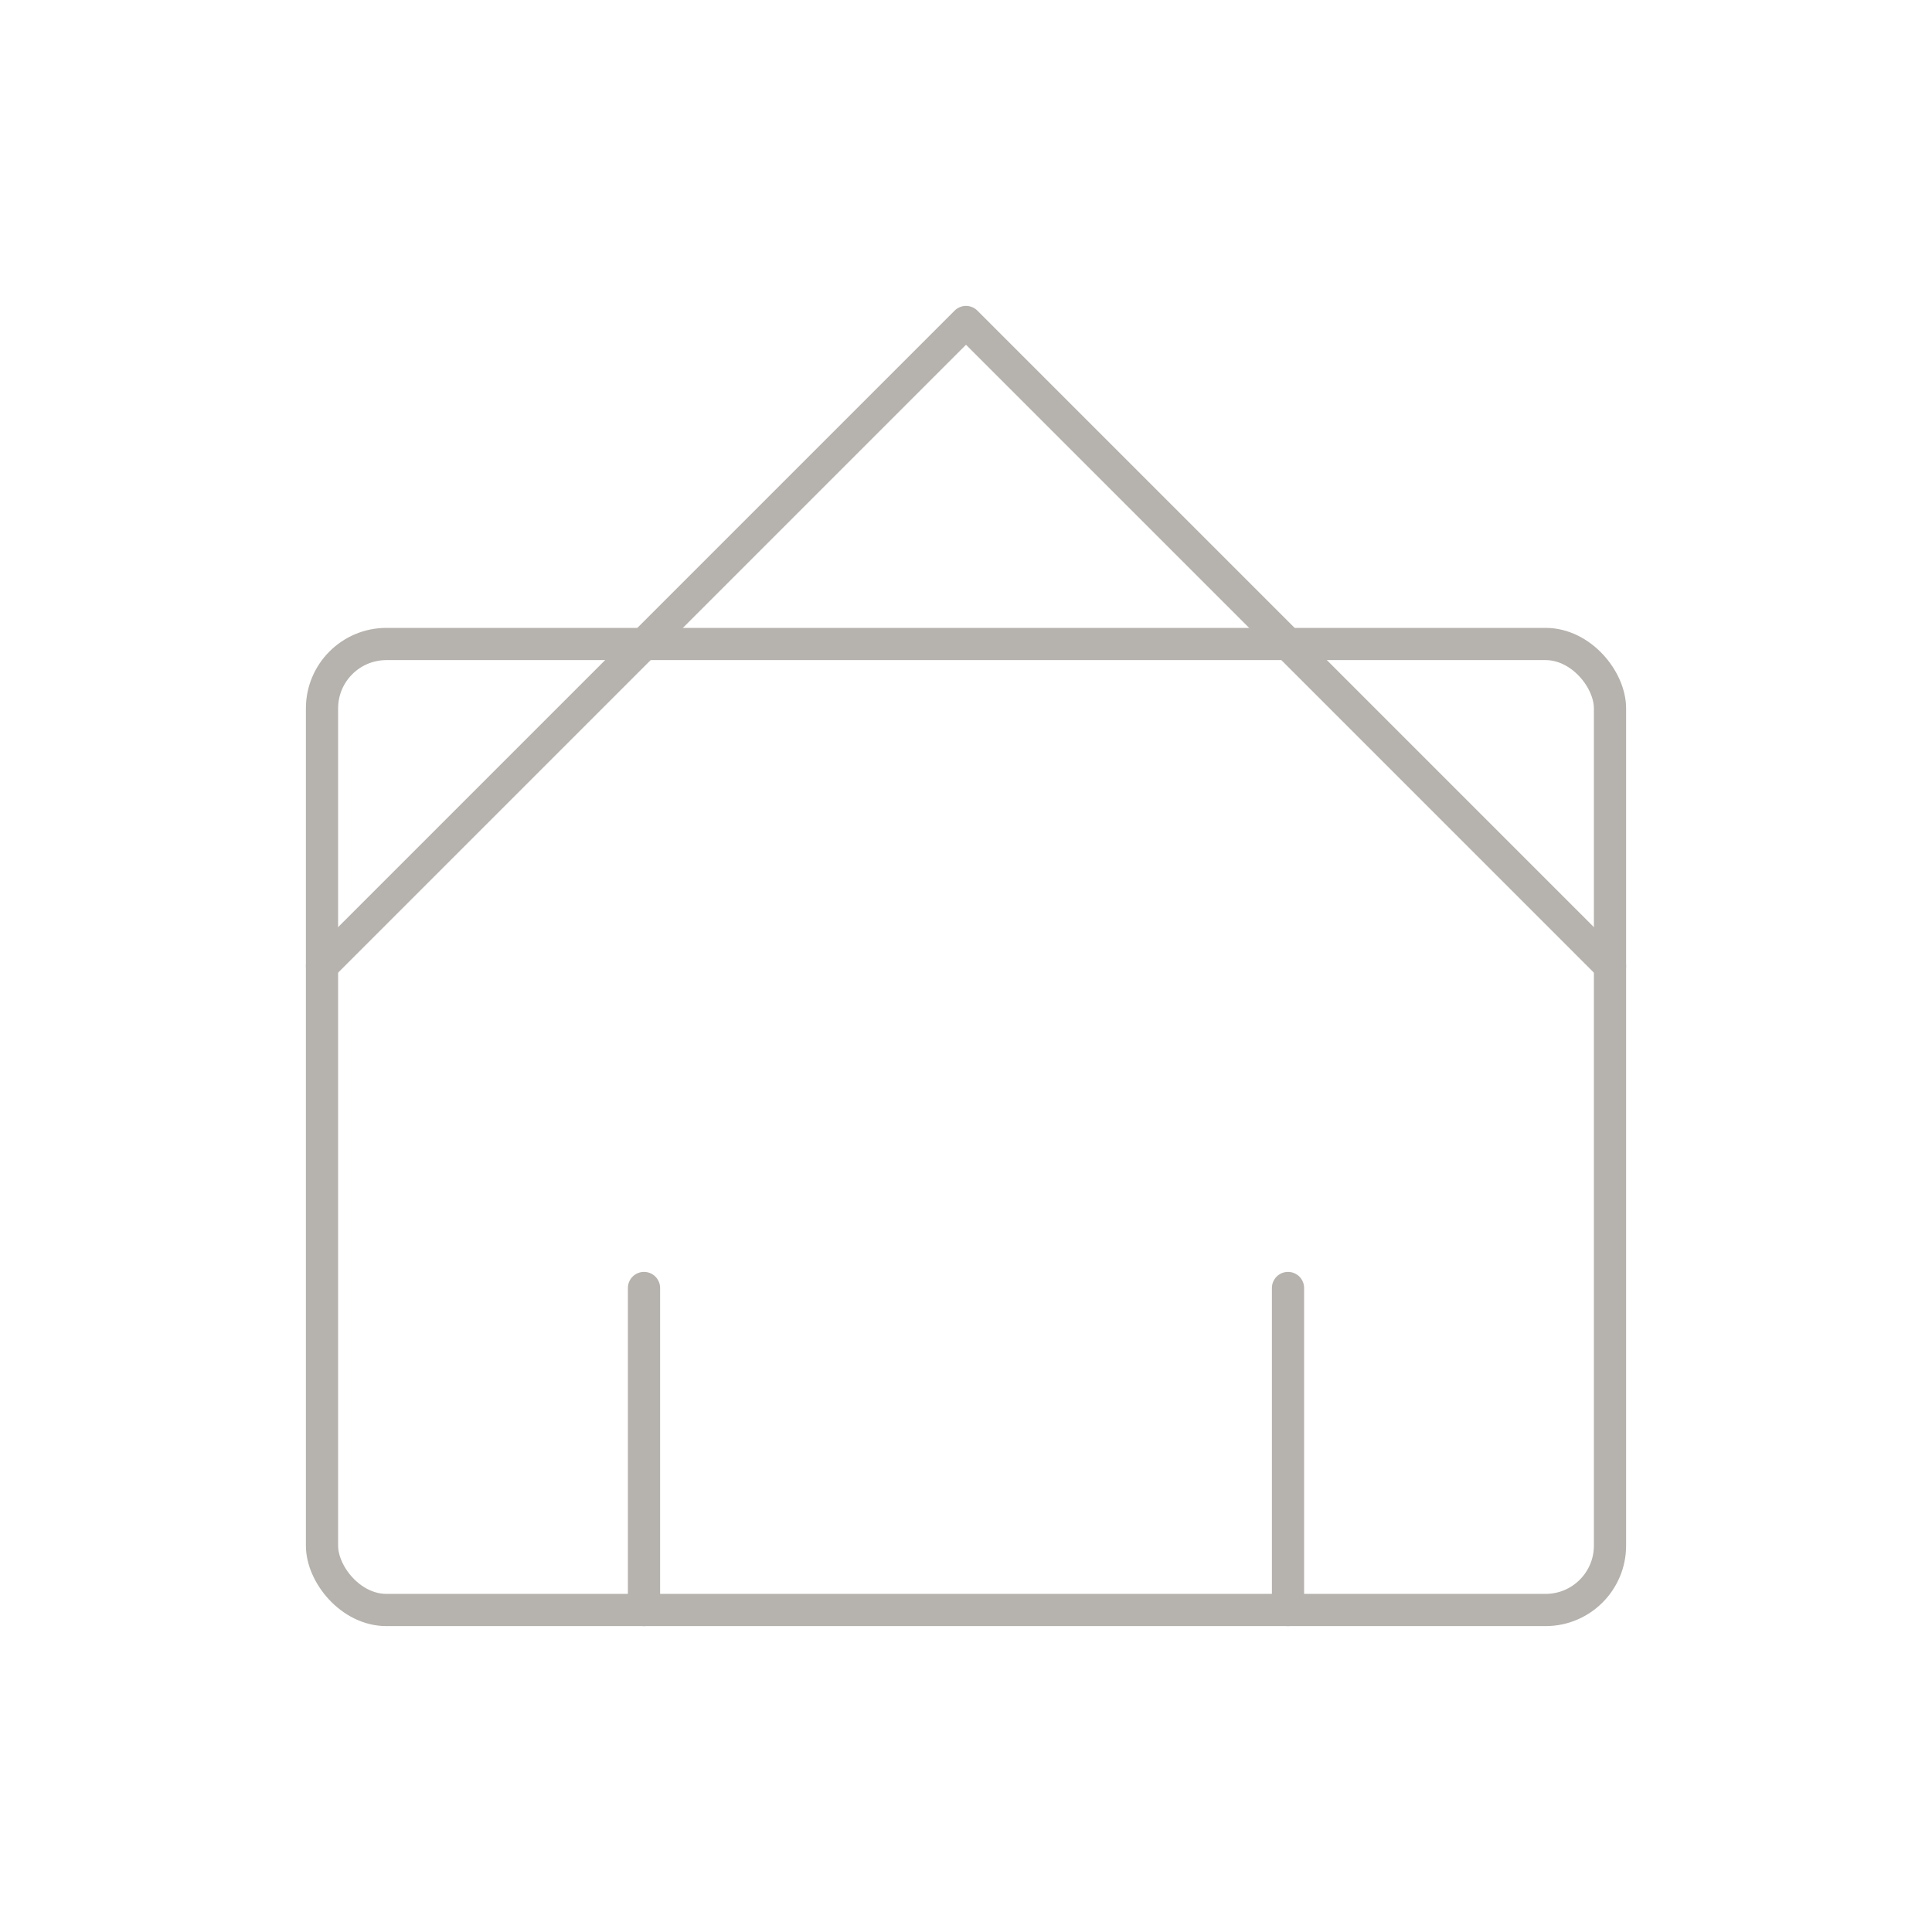 <?xml version="1.0" encoding="UTF-8"?>
<svg width="120" height="120" viewBox="0 0 120 120" fill="none" xmlns="http://www.w3.org/2000/svg">
    <rect x="20" y="40" width="80" height="60" rx="4" stroke="#B6B2AD" stroke-width="2"/>
    <path d="M20 60L60 20L100 60" stroke="#B6B2AD" stroke-width="2" stroke-linecap="round" stroke-linejoin="round"/>
    <path d="M40 80V100" stroke="#B6B2AD" stroke-width="2" stroke-linecap="round"/>
    <path d="M80 80V100" stroke="#B6B2AD" stroke-width="2" stroke-linecap="round"/>
</svg> 